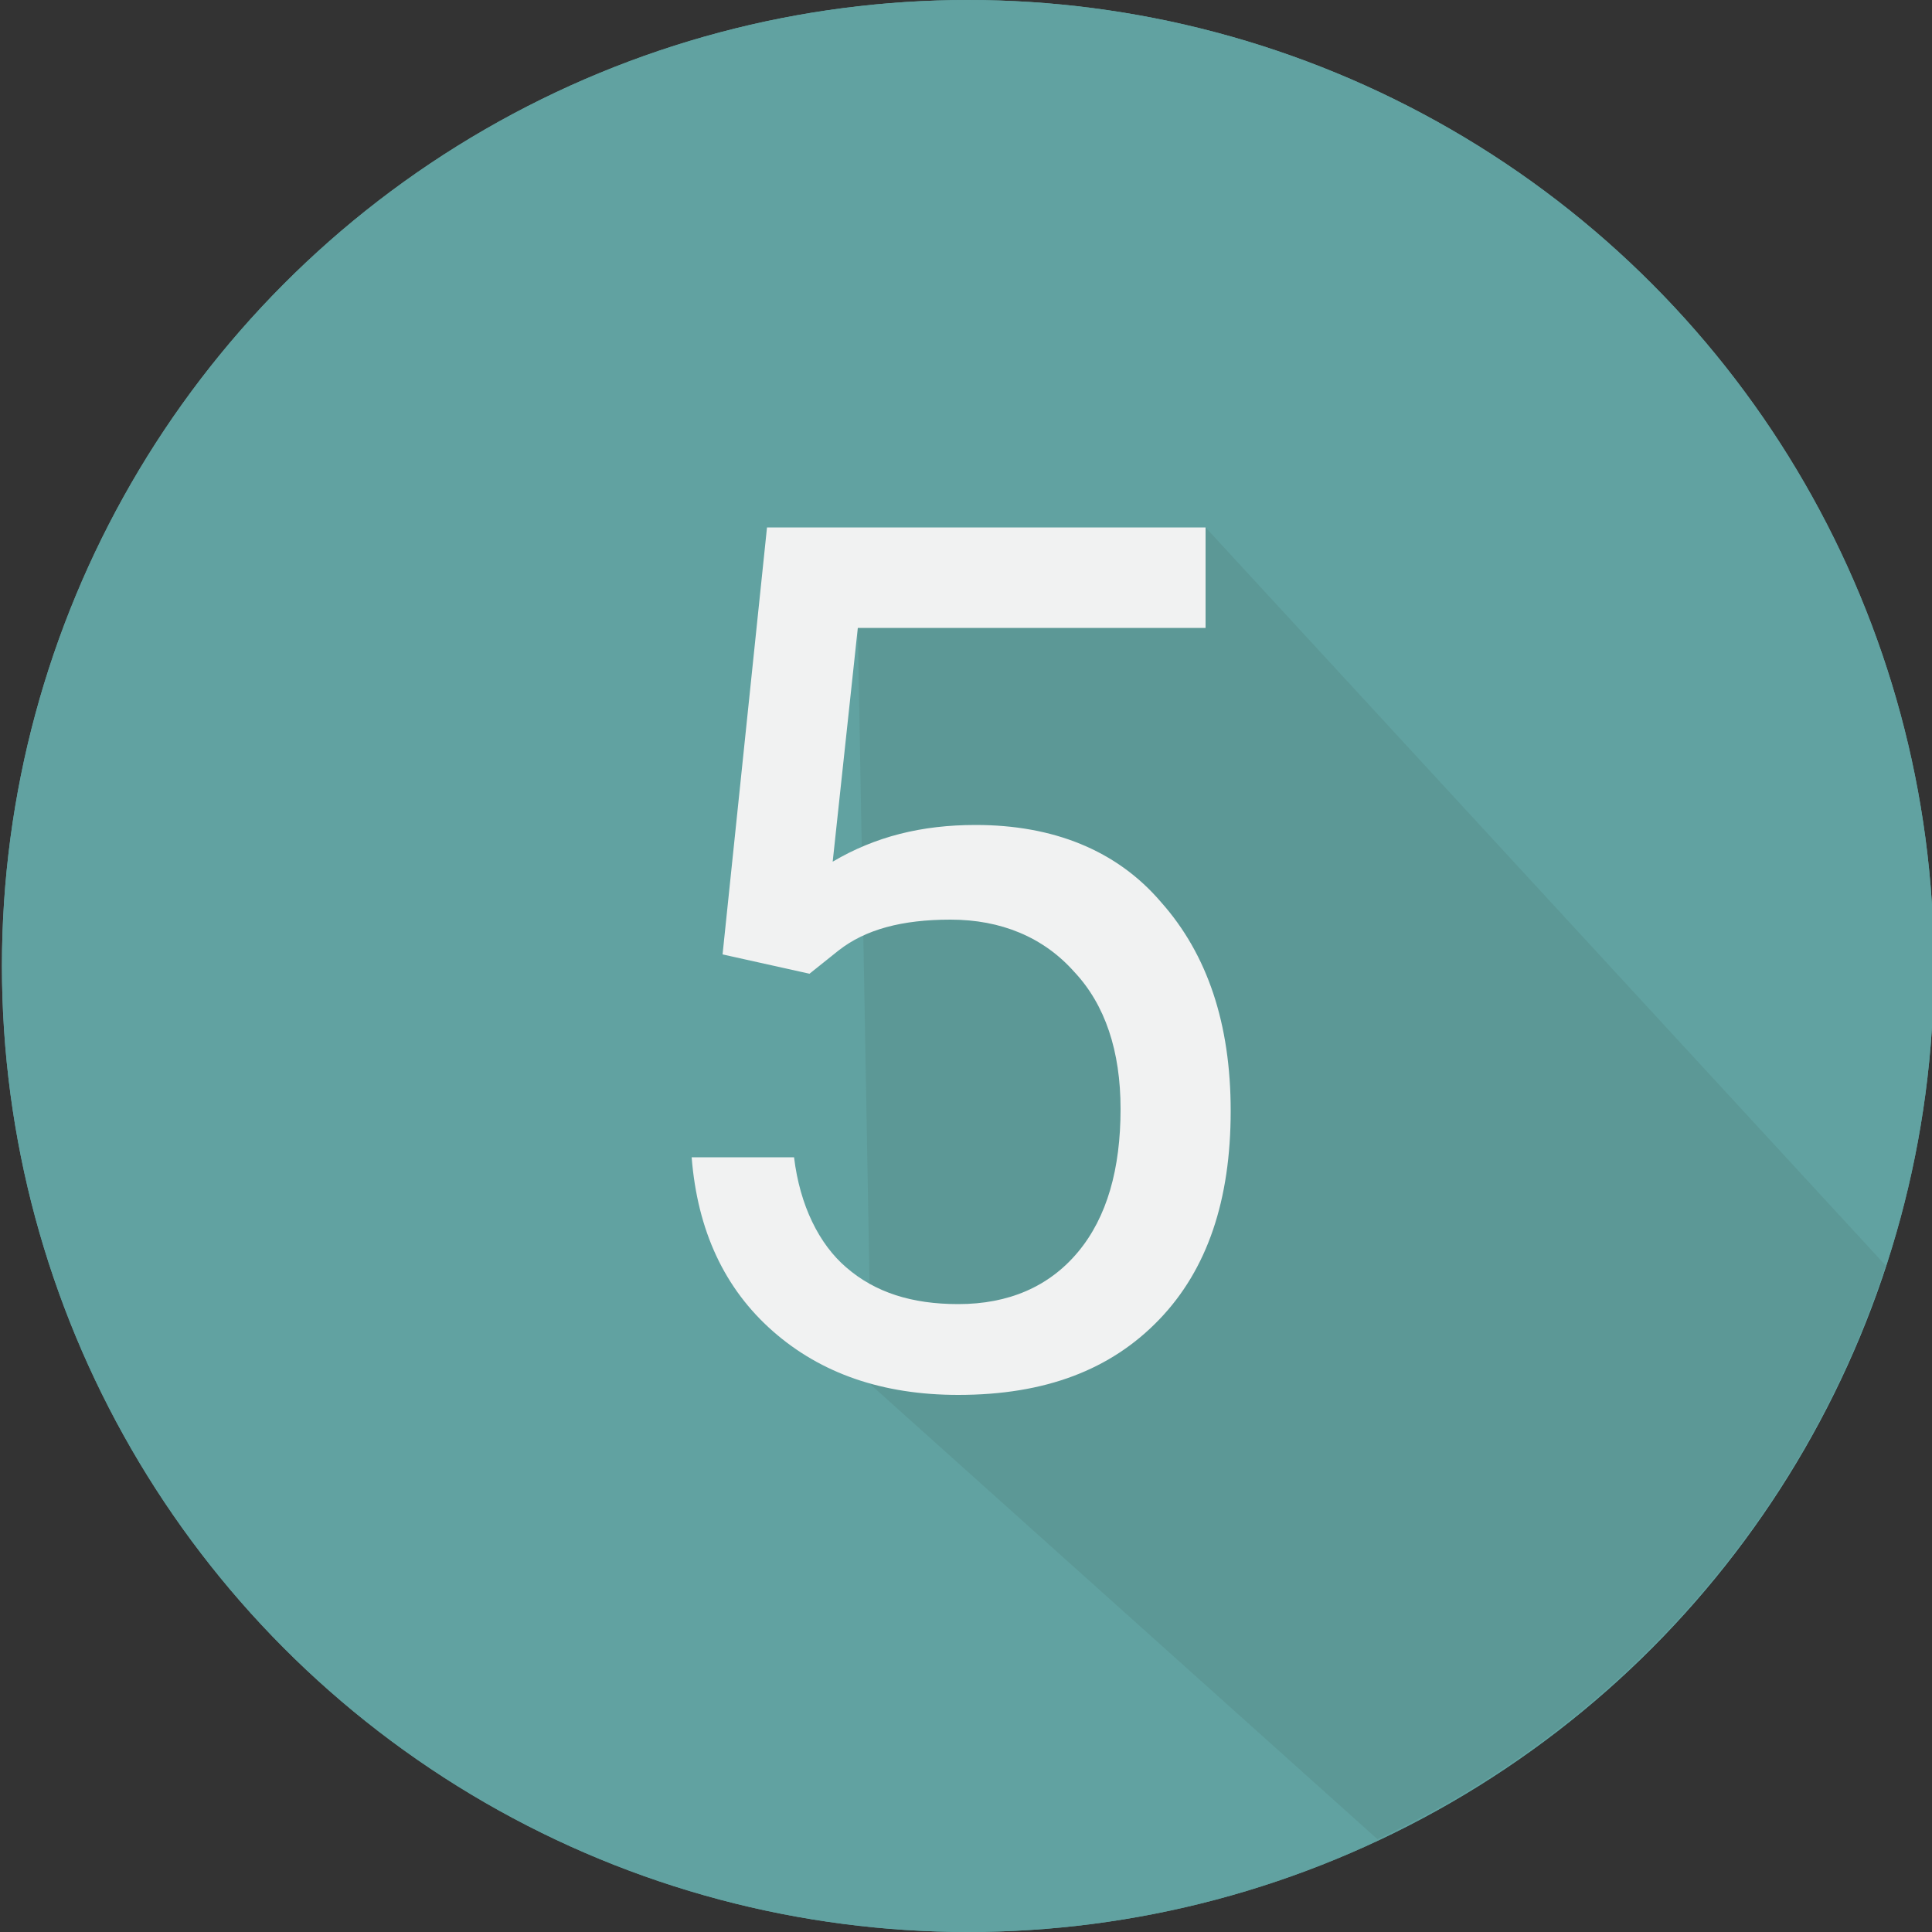 <?xml version="1.0" encoding="utf-8"?>
<!-- Generator: Adobe Illustrator 21.0.0, SVG Export Plug-In . SVG Version: 6.00 Build 0)  -->
<svg version="1.1" id="Calque_1" xmlns="http://www.w3.org/2000/svg" xmlns:xlink="http://www.w3.org/1999/xlink" x="0px" y="0px"
	 viewBox="0 0 100 100" style="enable-background:new 0 0 100 100;" xml:space="preserve">
<rect x="0" y="0" width="100" height="100" fill="#333333" stroke="none"/>
<style type="text/css">
	.st0{fill:#61A2A1;}
	.st1{fill:none;}
	.st2{opacity:0.5;}
	.st3{fill:#578E8B;}
	.st4{fill:#F1F2F2;}
</style>
<g>
	<g>
		<circle class="st0" cx="50.1" cy="50" r="50"/>
	</g>
	<g>
		<circle class="st0" cx="50.1" cy="50" r="50"/>
	</g>
	<g>
		<g>
			<path class="st1" d="M34.8,56.9l21.7-28.5l41.1,37.2c1.6-4.9,2.5-10.1,2.5-15.5c0-27.6-22.4-50-50-50s-50,22.4-50,50
				s22.4,50,50,50c7.6,0,14.8-1.8,21.3-4.8L34.8,56.9z"/>
		</g>
		<g class="st2">
			<path class="st3" d="M44.4,32.5l0.7,39.2l26.2,23.5c12.4-5.8,22-16.5,26.3-29.7L62.4,27.3L44.4,32.5z"/>
		</g>
	</g>
	<g>
		<path class="st4" d="M37.4,49.4l2.3-22.1h22.7v5.2h-18l-1.3,12.1c2.2-1.3,4.6-1.9,7.4-1.9c4,0,7.3,1.3,9.6,4
			c2.4,2.7,3.6,6.3,3.6,10.8c0,4.6-1.2,8.2-3.7,10.8c-2.5,2.6-5.9,3.9-10.4,3.9c-3.9,0-7.1-1.1-9.6-3.3c-2.5-2.2-3.9-5.2-4.2-9h5.3
			c0.3,2.5,1.3,4.5,2.7,5.7c1.5,1.3,3.4,1.9,5.8,1.9c2.6,0,4.7-0.9,6.2-2.7c1.5-1.8,2.2-4.3,2.2-7.4c0-3-0.8-5.4-2.4-7.1
			c-1.6-1.8-3.8-2.7-6.4-2.7c-2.5,0-4.4,0.5-5.8,1.6l-1.5,1.2L37.4,49.4z"/>
	</g>
</g>
</svg>
